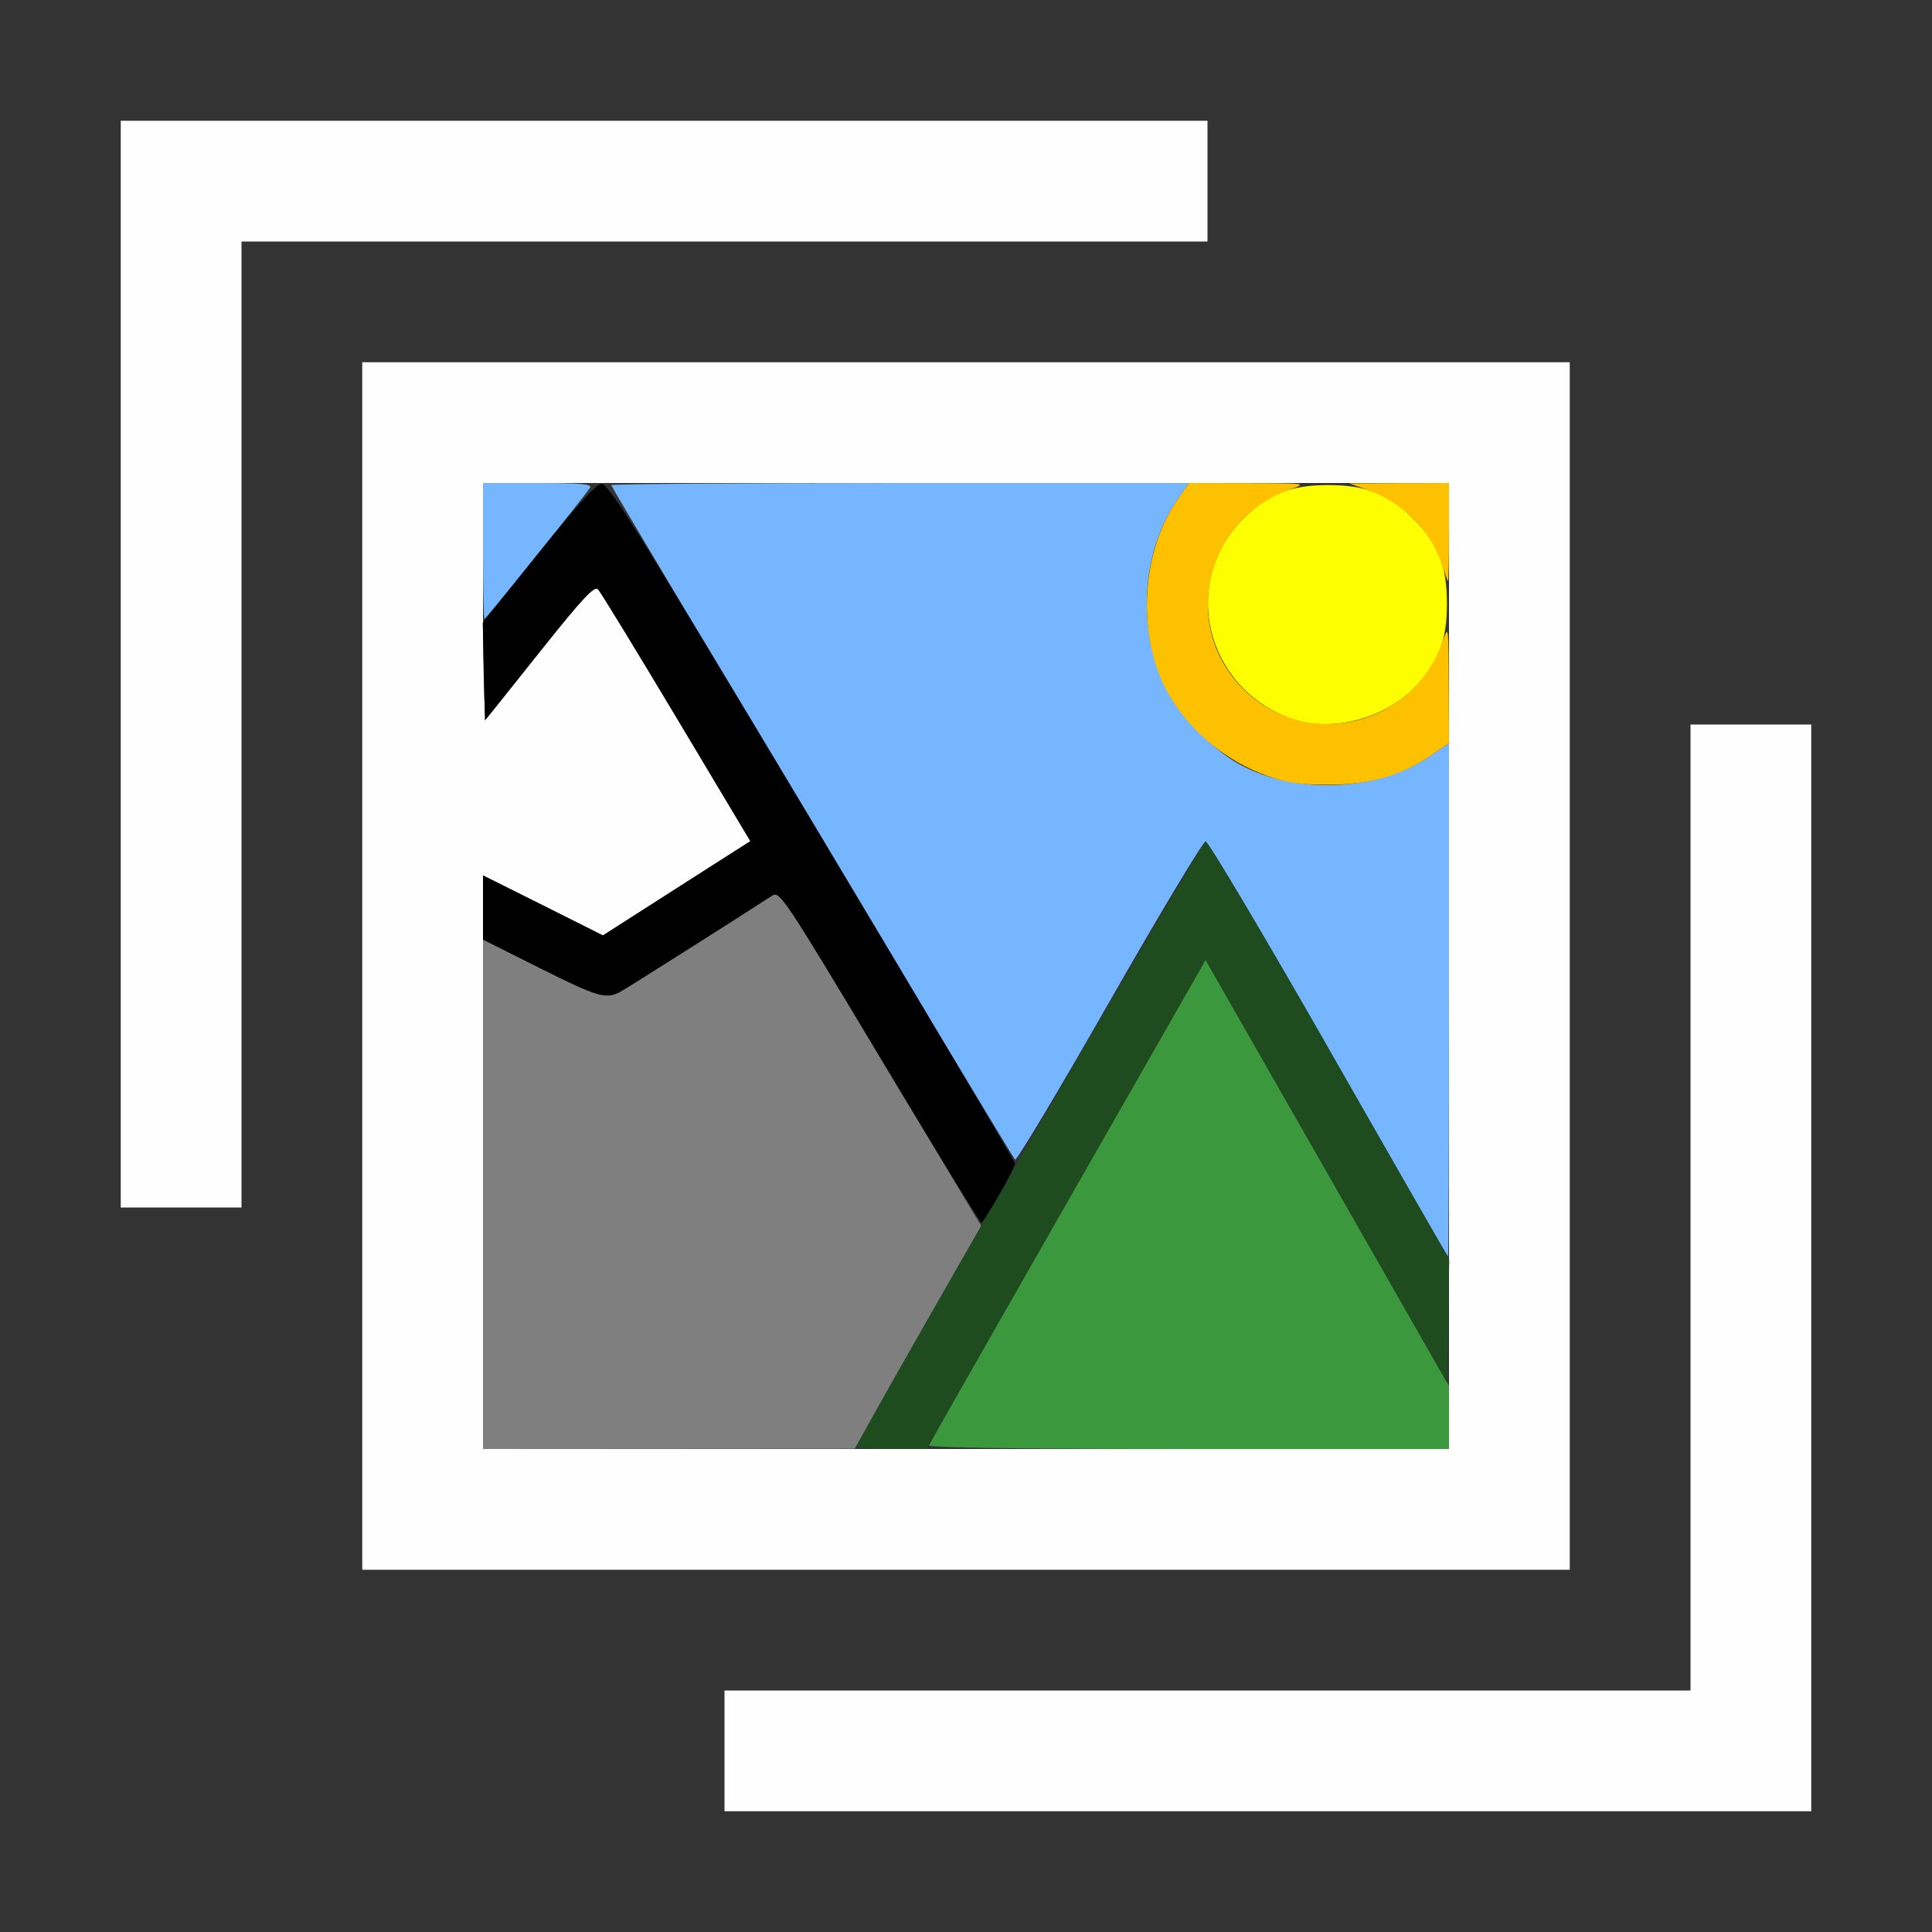 <?xml version="1.0" encoding="UTF-8" standalone="no"?>
<!-- Created with Inkscape (http://www.inkscape.org/) -->

<svg
   version="1.1"
   id="svg2"
   width="1600"
   height="1600"
   viewBox="0 0 1600 1600"
   sodipodi:docname="node_stabilize2d.svg"
   inkscape:version="1.2.2 (732a01da63, 2022-12-09)"
   xmlns:inkscape="http://www.inkscape.org/namespaces/inkscape"
   xmlns:sodipodi="http://sodipodi.sourceforge.net/DTD/sodipodi-0.dtd"
   xmlns="http://www.w3.org/2000/svg"
   xmlns:svg="http://www.w3.org/2000/svg"
   xmlns:rdf="http://www.w3.org/1999/02/22-rdf-syntax-ns#"
   xmlns:cc="http://creativecommons.org/ns#"
   xmlns:dc="http://purl.org/dc/elements/1.1/">
  <rect x="0" y="0" width="1600" height="1600" fill="#333333" stroke="none"/>
  <defs
     id="defs6" />
  <sodipodi:namedview
     pagecolor="#808080"
     bordercolor="#666666"
     borderopacity="1"
     objecttolerance="10"
     gridtolerance="10"
     guidetolerance="10"
     inkscape:pageopacity="0"
     inkscape:pageshadow="2"
     inkscape:window-width="1993"
     inkscape:window-height="1009"
     id="namedview4"
     showgrid="false"
     fit-margin-top="0"
     fit-margin-left="0"
     fit-margin-right="0"
     fit-margin-bottom="0"
     inkscape:zoom="0.5"
     inkscape:cx="329"
     inkscape:cy="438"
     inkscape:window-x="-8"
     inkscape:window-y="-8"
     inkscape:window-maximized="1"
     inkscape:current-layer="NODE_STABILIZE2D"
     inkscape:showpageshadow="0"
     inkscape:pagecheckerboard="true"
     inkscape:deskcolor="#d1d1d1" />
  <g
     id="NODE_STABILIZE2D"
     transform="matrix(100,0,0,100,0,4.9999997e-5)"
     style="stroke-width:0.011">
    <path
       style="fill:none;stroke-width:0"
       d="M 0,8 V 0 h 8 8 v 8 8 H 8 0 Z m 15,2.5 V 6 H 14.5 14 v 4 4 H 10 6 V 14.5 15 H 10.5 15 Z M 13,8 V 3 H 8 3 v 5 5 h 5 5 z M 2,6 V 2 h 4 4 V 1.5 1 H 5.5 1 V 5.5 10 H 1.5 2 Z"
       id="path835"
       inkscape:connector-curvature="0" />
    <path
       style="fill:#fefefe;stroke-width:0"
       d="M 6,14.5 V 14 h 4 4 V 10 6 H 14.5 15 V 10.5 15 H 10.5 6 Z M 3,8 V 3 h 5 5 v 5 5 H 8 3 Z m 9,0 V 4 H 8 4 v 0.991 c 0,0.553 0.012,0.978 0.027,0.961 0.015,-0.016 0.221,-0.273 0.458,-0.571 0.346,-0.435 0.439,-0.533 0.469,-0.5 0.021,0.023 0.313,0.501 0.649,1.063 l 0.611,1.022 L 5.604,7.356 4.993,7.747 4.497,7.498 4,7.25 V 9.625 12 h 4 4 z M 1,5.5 V 1 H 5.5 10 V 1.5 2 H 6 2 v 4 4 H 1.5 1 Z"
       id="path833"
       inkscape:connector-curvature="0" />
    <path
       style="fill:#75b6fe;stroke-width:0"
       d="M 11.004,8.687 C 10.464,7.742 10.005,6.969 9.984,6.969 c -0.021,0 -0.38,0.598 -0.798,1.33 C 8.769,9.03 8.418,9.617 8.406,9.603 8.369,9.562 5.062,4.038 5.062,4.018 c 0,-0.01 1.076,-0.018 2.392,-0.018 H 9.847 L 9.747,4.145 c -0.324,0.471 -0.334,1.186 -0.024,1.672 0.104,0.163 0.331,0.385 0.496,0.486 0.466,0.284 1.183,0.262 1.636,-0.05 l 0.145,-0.1 v 2.127 c 0,1.17 -0.004,2.126 -0.008,2.126 -0.004,-1.86e-4 -0.449,-0.774 -0.989,-1.719 z M 4,4.562 V 4 H 4.455 C 4.811,4 4.905,4.009 4.886,4.039 4.846,4.105 4.025,5.125 4.012,5.125 4.006,5.125 4,4.872 4,4.562 Z"
       id="path831"
       inkscape:connector-curvature="0" />
    <path
       style="fill:#fdfe00;stroke-width:0"
       d="M 10.688,5.95 C 9.98,5.692 9.773,4.819 10.296,4.296 10.501,4.091 10.687,4.017 11,4.017 c 0.313,0 0.499,0.074 0.704,0.279 C 11.909,4.501 11.983,4.687 11.983,5 c 0,0.313 -0.074,0.499 -0.279,0.704 C 11.447,5.961 11.009,6.067 10.688,5.95 Z"
       id="path829"
       inkscape:connector-curvature="0" />
    <path
       style="fill:#fec100;stroke-width:0"
       d="M 10.497,6.426 C 10.168,6.31 9.877,6.075 9.697,5.781 9.413,5.317 9.435,4.599 9.747,4.145 L 9.847,4 10.337,4.001 c 0.486,0.001 0.489,0.002 0.35,0.051 -0.706,0.247 -0.915,1.129 -0.392,1.652 0.523,0.523 1.405,0.314 1.652,-0.392 0.049,-0.139 0.049,-0.136 0.051,0.35 l 0.002,0.491 -0.145,0.1 c -0.245,0.168 -0.514,0.246 -0.855,0.246 -0.231,0 -0.343,-0.016 -0.503,-0.073 z M 11.944,4.683 C 11.855,4.398 11.615,4.158 11.312,4.052 L 11.172,4.003 11.586,4.001 12,4 v 0.406 c 0,0.223 -0.004,0.406 -0.008,0.406 -0.004,0 -0.026,-0.058 -0.048,-0.129 z"
       id="path827"
       inkscape:connector-curvature="0" />
    <path
       style="fill:#7f7f7f;stroke-width:0"
       d="M 4,9.89 V 7.781 l 0.468,0.235 c 0.48,0.241 0.548,0.261 0.667,0.199 0.054,-0.029 0.946,-0.594 1.259,-0.797 0.063,-0.041 0.096,0.008 0.899,1.347 L 8.127,10.154 7.602,11.076 7.078,11.998 5.539,11.999 4,12 Z"
       id="path825"
       inkscape:connector-curvature="0" />
    <path
       style="fill:#3c983c;stroke-width:0"
       d="m 7.693,11.97 c 0.006,-0.016 0.524,-0.928 1.151,-2.026 L 9.984,7.949 10.992,9.713 12,11.477 V 11.738 12 H 9.841 C 8.493,12 7.686,11.989 7.693,11.97 Z"
       id="path823"
       inkscape:connector-curvature="0" />
    <path
       style="fill:#1e4c1e;stroke-width:0"
       d="m 7.094,11.981 c 0,-0.056 2.858,-5.012 2.891,-5.012 0.021,0 0.484,0.779 1.028,1.732 l 0.989,1.732 -0.009,0.509 -0.009,0.509 -1,-1.751 -1,-1.751 -1.156,2.025 -1.156,2.025 -0.289,3.28e-4 C 7.224,12 7.094,11.991 7.094,11.981 Z"
       id="path821"
       inkscape:connector-curvature="0" />
    <path
       style="fill:#000000;stroke-width:0"
       d="M 7.284,8.749 C 6.489,7.423 6.457,7.376 6.394,7.417 6.081,7.62 5.189,8.185 5.135,8.214 5.017,8.276 4.949,8.256 4.468,8.015 L 4,7.781 V 7.515 7.25 L 4.497,7.498 4.993,7.747 5.604,7.356 6.214,6.966 5.603,5.944 C 5.267,5.382 4.974,4.903 4.953,4.881 4.923,4.847 4.829,4.948 4.465,5.403 L 4.016,5.967 4.007,5.562 3.998,5.157 4.455,4.586 C 4.763,4.202 4.934,4.013 4.98,4.008 5.038,4.001 5.275,4.38 6.727,6.805 7.65,8.348 8.406,9.622 8.406,9.637 c 0,0.037 -0.258,0.488 -0.28,0.488 -0.01,0 -0.389,-0.619 -0.842,-1.376 z"
       id="path819"
       inkscape:connector-curvature="0" />
  </g>
</svg>
